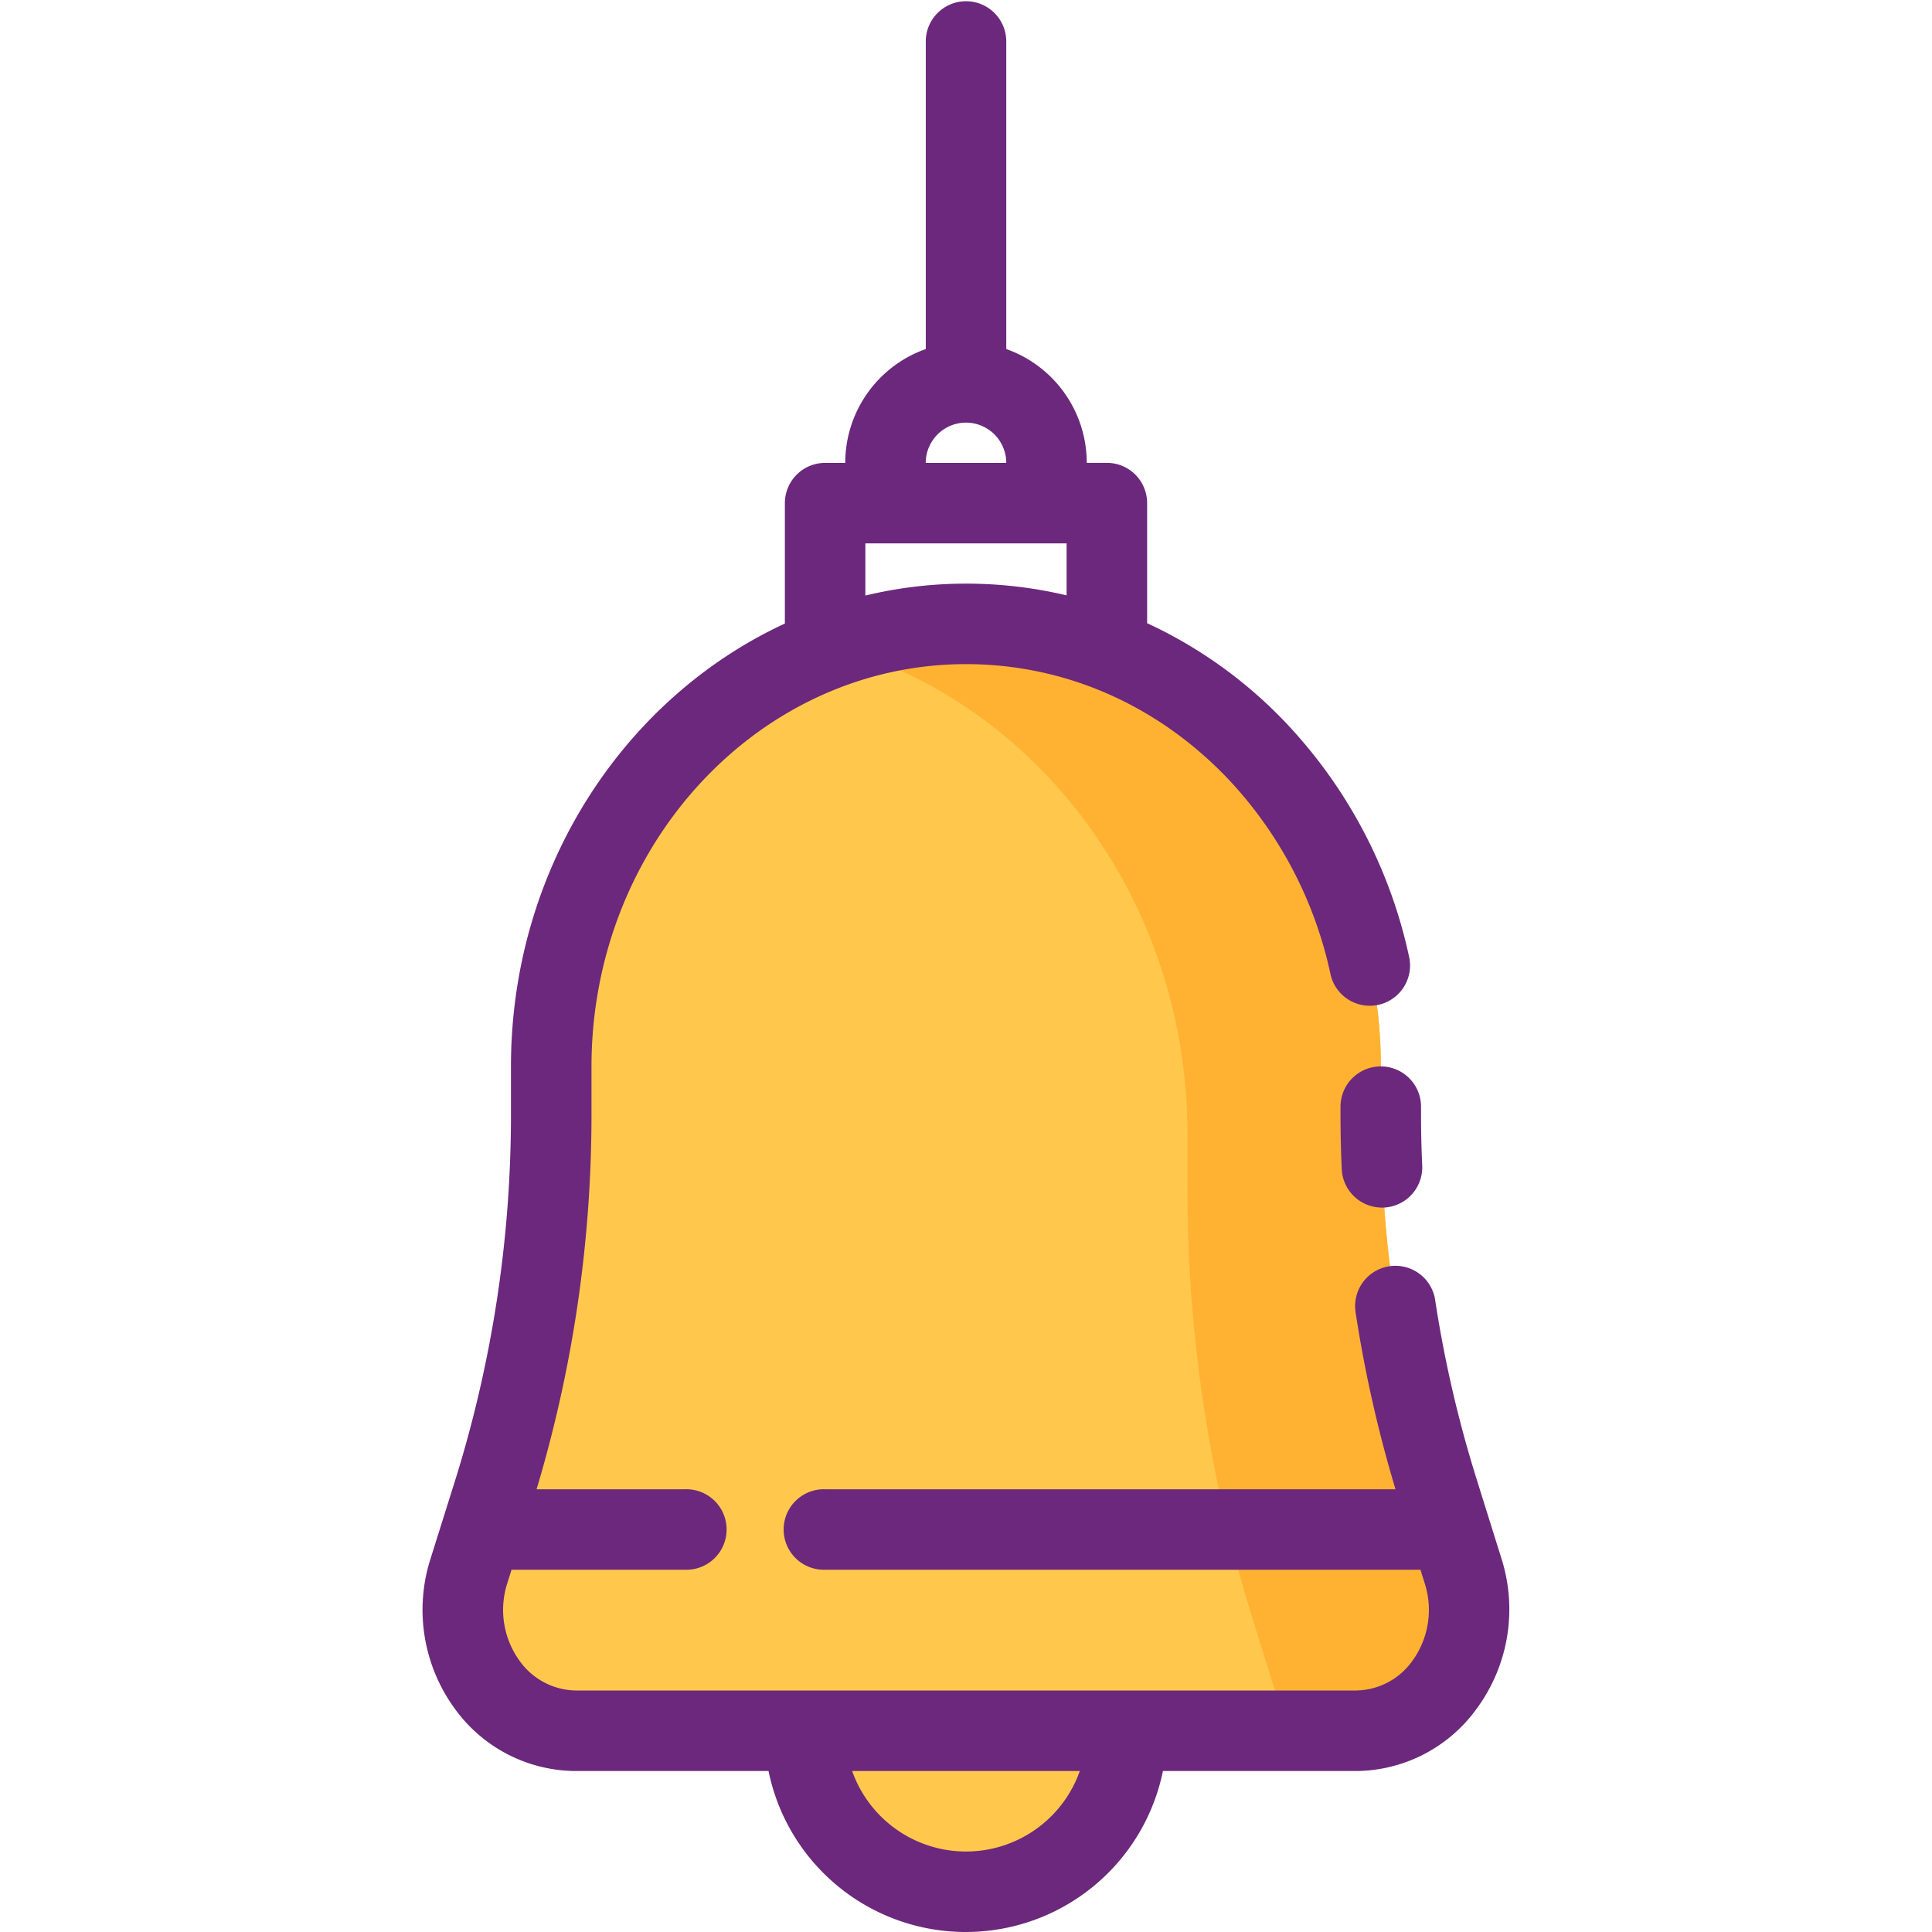 <svg id="Layer_1" data-name="Layer 1" xmlns="http://www.w3.org/2000/svg" viewBox="0 0 512 512"><defs><style>.cls-1{fill:#ffc84d;}.cls-2{fill:#ffb232;}.cls-3{fill:#6b287c;}</style></defs><title>bell-filled</title><path class="cls-1" d="M359.33,458.67H152.68c-20.47,0-34.92-21.4-28.45-42.12l6.6-21.14a336,336,0,0,0,15.22-100.11V282.67c0-64.8,49.22-117.33,109.94-117.33h0c60.72,0,109.94,52.53,109.94,117.33v12.63A336,336,0,0,0,381.17,395.4l6.6,21.14C394.25,437.27,379.79,458.67,359.33,458.67Z"/><path class="cls-2" d="M387.77,416.55l-6.6-21.14a336,336,0,0,1-15.22-100.11V282.67c0-64.8-49.22-117.33-109.94-117.33a103.49,103.49,0,0,0-34.71,6c53.74,15.08,93.38,67.27,93.38,129.36v14.4A383,383,0,0,0,332,429.21l7.53,24.11a39,39,0,0,1,1.23,5.35h18.55C379.79,458.67,394.25,437.27,387.77,416.55Z"/><path class="cls-1" d="M213.33,458.67a42.67,42.67,0,0,0,85.33,0"/><path class="cls-3" d="M365.92,282.61a10.67,10.67,0,0,0-10.67,10.67v2q0,7.28.33,14.56a10.67,10.67,0,0,0,10.65,10.18h.49A10.67,10.67,0,0,0,376.9,308.9q-.31-6.8-.31-13.59v-2A10.67,10.67,0,0,0,365.92,282.61Z"/><path class="cls-3" d="M398,413.35l-6.61-21.13a320.38,320.38,0,0,1-11-47.32,10.67,10.67,0,0,0-21.27,1.24,11.08,11.08,0,0,0,.12,1.61,342.73,342.73,0,0,0,10.58,46.92H218.67a10.67,10.67,0,1,0,0,21.33H376.44l1.16,3.7a23,23,0,0,1-3.29,20.42,18.62,18.62,0,0,1-15,7.88H152.69a18.62,18.62,0,0,1-15-7.88,23,23,0,0,1-3.3-20.4l1.17-3.72h46a10.67,10.67,0,1,0,0-21.33H142.2a346,346,0,0,0,14.55-99.36V282.67C156.75,223.85,201.27,176,256,176c26.41,0,51.26,11,70,31a108.46,108.46,0,0,1,26.65,51.42,10.67,10.67,0,0,0,20.86-4.45,129.8,129.8,0,0,0-31.93-61.55A120.4,120.4,0,0,0,304,165.15V133.33a10.67,10.67,0,0,0-10.67-10.67H288A32,32,0,0,0,266.67,92.5V10.67a10.67,10.67,0,0,0-21.33,0V92.5A32,32,0,0,0,224,122.67h-5.33A10.67,10.67,0,0,0,208,133.33v31.92c-42.68,19.73-72.59,64.93-72.59,117.41v12.64a324.85,324.85,0,0,1-14.76,96.92L114,413.37a44.42,44.42,0,0,0,6.49,39.4,39.73,39.73,0,0,0,32.18,16.57h51a53.34,53.34,0,0,0,104.52,0h51a39.73,39.73,0,0,0,32.18-16.57A44.42,44.42,0,0,0,398,413.35ZM256,112a10.68,10.68,0,0,1,10.67,10.67H245.33A10.68,10.68,0,0,1,256,112Zm-26.67,32h53.33v13.78A115.13,115.13,0,0,0,256,154.67a113.88,113.88,0,0,0-26.67,3.16ZM256,490.67a32,32,0,0,1-30.17-21.33h60.33A32,32,0,0,1,256,490.67Z"/></svg>